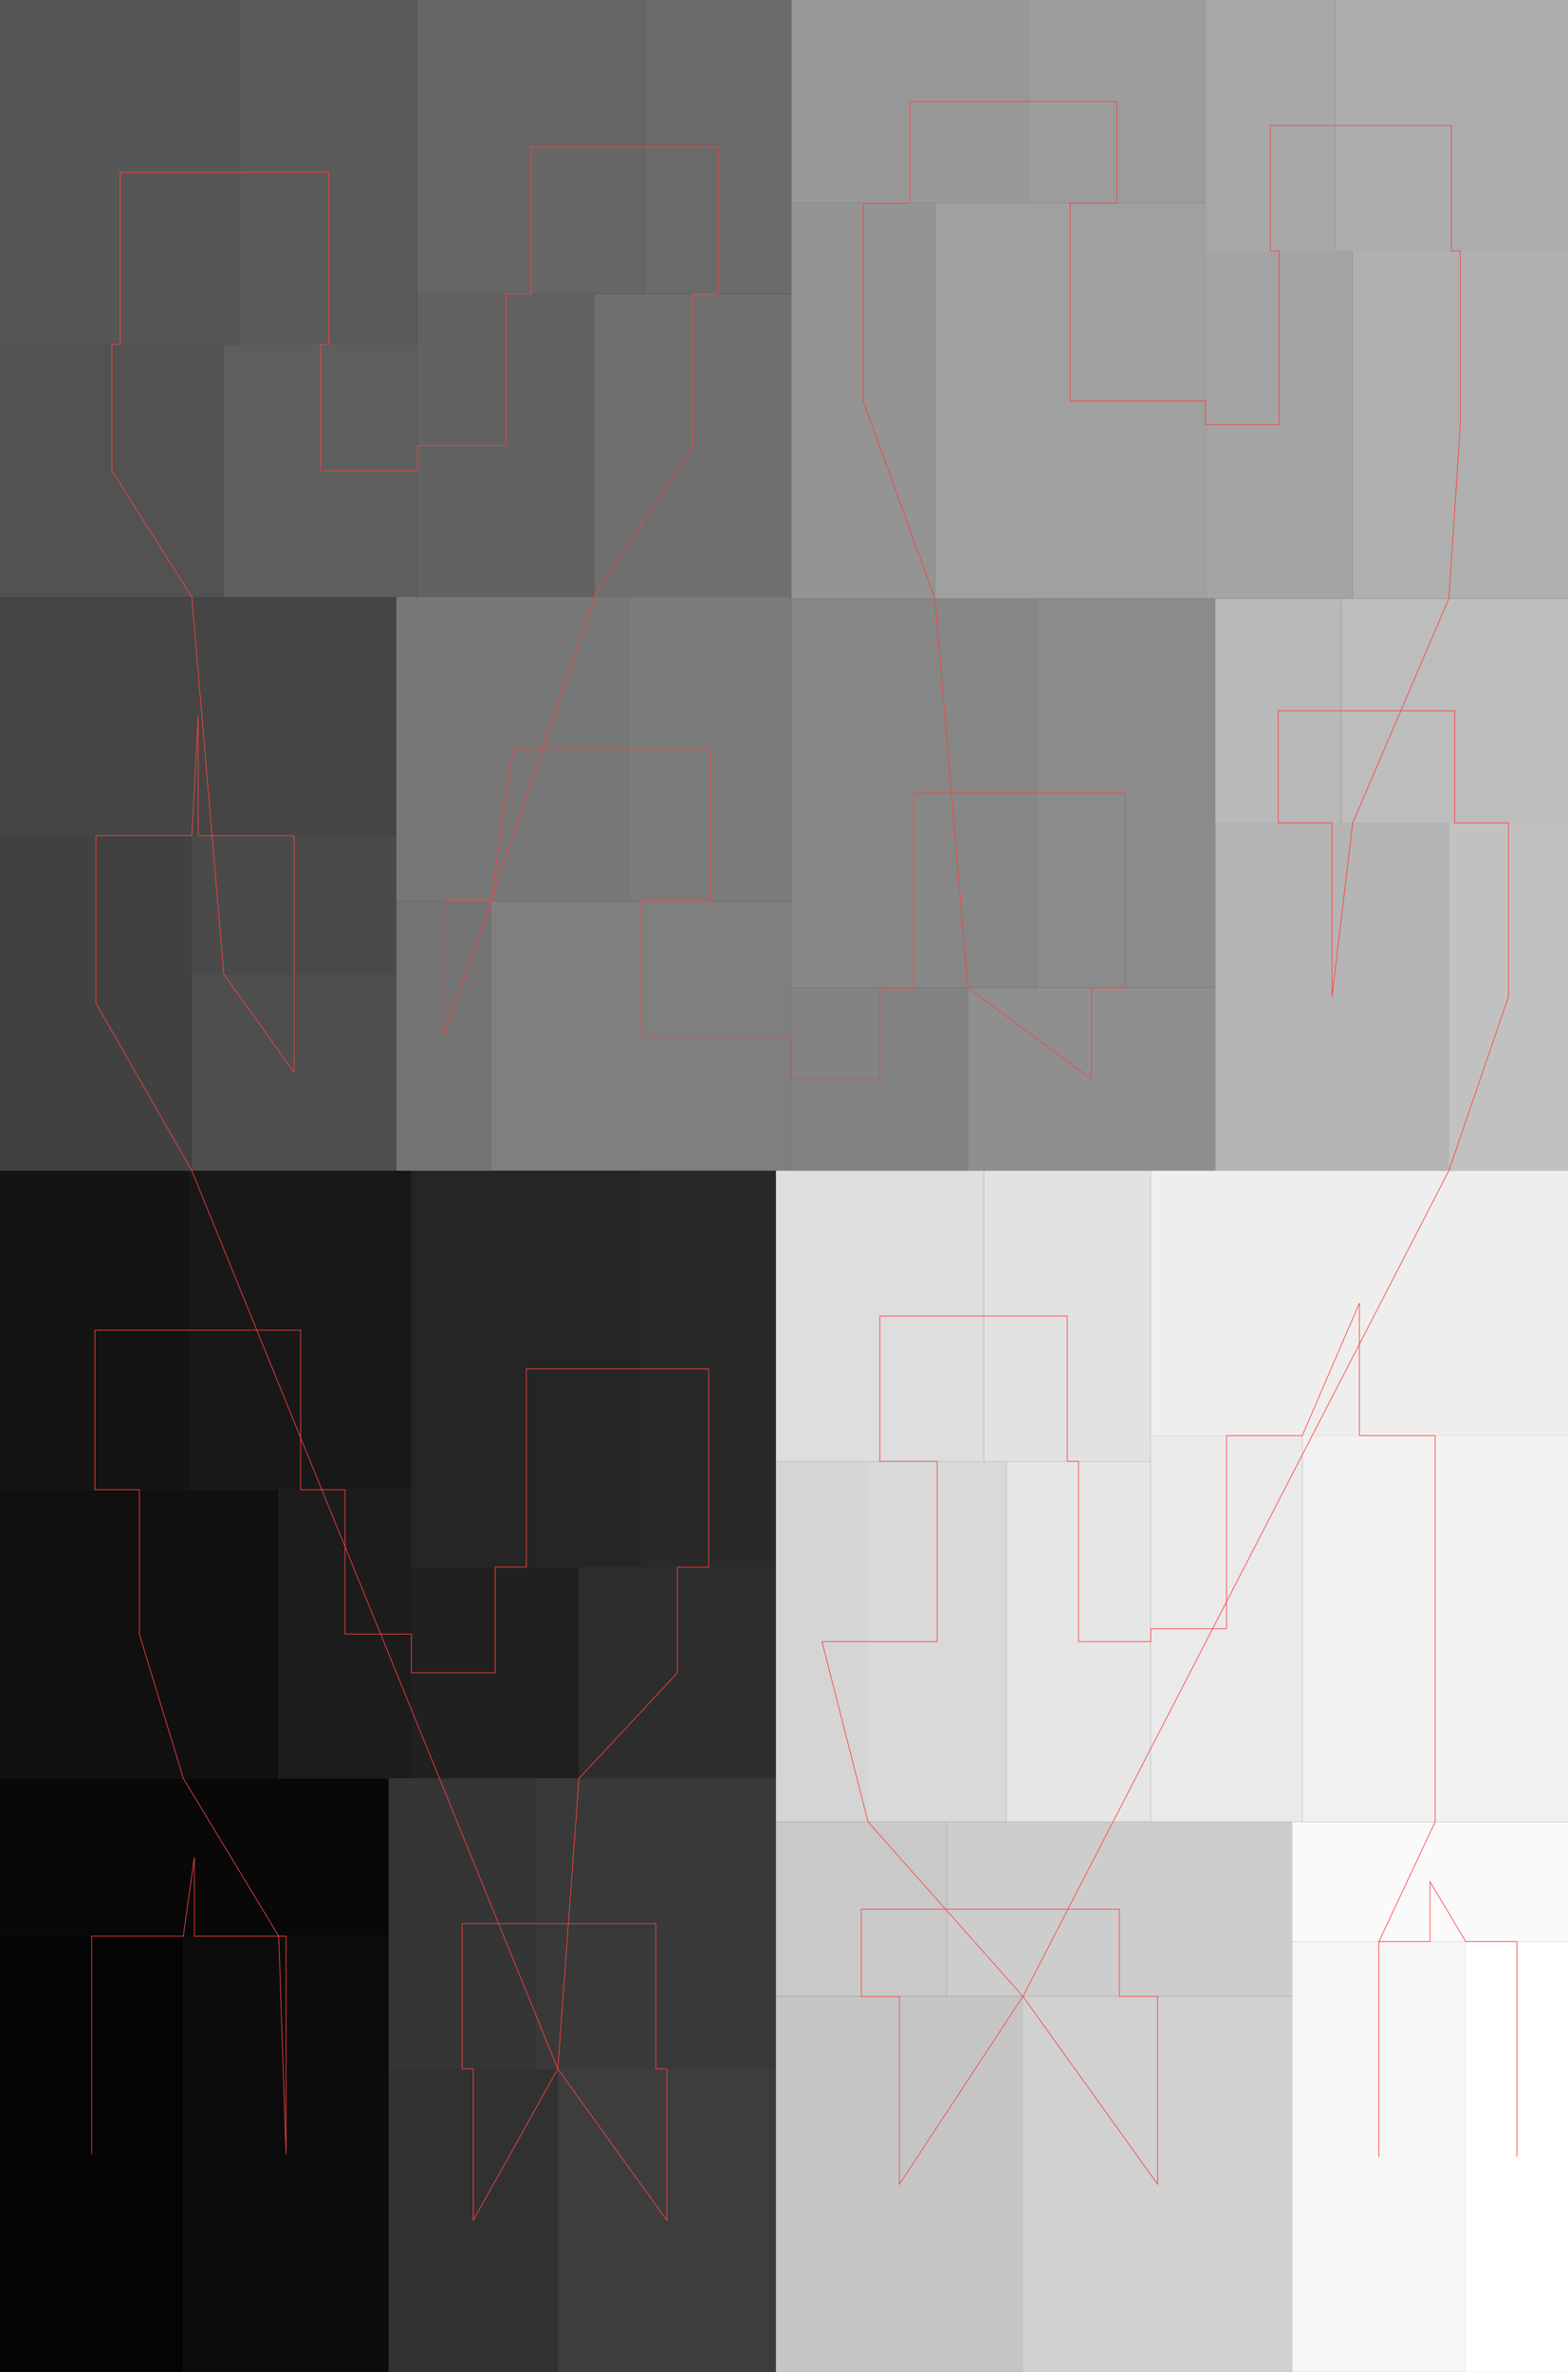 <svg version="1.1" width="661.565" height="1000" xmlns="http://www.w3.org/2000/svg">
<rect width="100%" height="100%" fill="#333333" stroke="none"/>
<rect x="0" y="816.264" width="77.356" height="183.736" style="fill:rgb(4,4,4);" />
<rect x="0" y="749.77" width="164.023" height="66.494" style="fill:rgb(8,8,8);" />
<rect x="77.356" y="816.264" width="86.667" height="183.736" style="fill:rgb(12,12,12);" />
<rect x="0" y="628.063" width="117.592" height="121.707" style="fill:rgb(16,16,16);" />
<rect x="0" y="493.56" width="80.109" height="134.503" style="fill:rgb(20,20,20);" />
<rect x="80.109" y="493.56" width="93.44" height="134.503" style="fill:rgb(24,24,24);" />
<rect x="117.592" y="628.063" width="55.958" height="121.707" style="fill:rgb(28,28,28);" />
<rect x="173.55" y="660.695" width="70.732" height="89.075" style="fill:rgb(32,32,32);" />
<rect x="173.55" y="493.56" width="97.047" height="167.135" style="fill:rgb(37,37,37);" />
<rect x="270.597" y="493.56" width="56.791" height="167.135" style="fill:rgb(41,41,41);" />
<rect x="244.282" y="660.695" width="83.106" height="89.075" style="fill:rgb(45,45,45);" />
<rect x="164.023" y="872.216" width="71.319" height="127.784" style="fill:rgb(49,49,49);" />
<rect x="164.023" y="749.77" width="61.934" height="122.447" style="fill:rgb(53,53,53);" />
<rect x="225.956" y="749.77" width="101.432" height="122.447" style="fill:rgb(57,57,57);" />
<rect x="235.342" y="872.216" width="92.046" height="127.784" style="fill:rgb(61,61,61);" />
<rect x="0" y="352.308" width="80.94" height="141.251" style="fill:rgb(65,65,65);" />
<rect x="0" y="251.682" width="167.238" height="100.627" style="fill:rgb(69,69,69);" />
<rect x="80.94" y="352.308" width="86.298" height="58.331" style="fill:rgb(74,74,74);" />
<rect x="80.94" y="410.639" width="86.298" height="82.921" style="fill:rgb(78,78,78);" />
<rect x="0" y="145.219" width="94.41" height="106.463" style="fill:rgb(82,82,82);" />
<rect x="0" y="4.47035e-05" width="101.385" height="145.219" style="fill:rgb(86,86,86);" />
<rect x="101.385" y="4.47035e-05" width="74.764" height="145.219" style="fill:rgb(90,90,90);" />
<rect x="94.41" y="145.219" width="81.74" height="106.463" style="fill:rgb(94,94,94);" />
<rect x="176.149" y="123.964" width="74.576" height="127.717" style="fill:rgb(98,98,98);" />
<rect x="176.149" y="5.21541e-05" width="95.944" height="123.964" style="fill:rgb(102,102,102);" />
<rect x="272.093" y="5.21541e-05" width="61.839" height="123.964" style="fill:rgb(106,106,106);" />
<rect x="250.726" y="123.964" width="83.206" height="127.717" style="fill:rgb(111,111,111);" />
<rect x="167.238" y="379.874" width="39.937" height="113.686" style="fill:rgb(115,115,115);" />
<rect x="167.238" y="251.681" width="98.425" height="128.193" style="fill:rgb(119,119,119);" />
<rect x="265.663" y="251.681" width="68.269" height="128.193" style="fill:rgb(123,123,123);" />
<rect x="207.175" y="379.874" width="126.757" height="113.686" style="fill:rgb(127,127,127);" />
<rect x="333.932" y="416.44" width="74.445" height="77.12" style="fill:rgb(131,131,131);" />
<rect x="333.932" y="252.353" width="103.061" height="164.087" style="fill:rgb(135,135,135);" />
<rect x="436.993" y="252.353" width="75.691" height="164.087" style="fill:rgb(139,139,139);" />
<rect x="408.376" y="416.44" width="104.308" height="77.12" style="fill:rgb(143,143,143);" />
<rect x="333.932" y="85.687" width="60.504" height="166.666" style="fill:rgb(148,148,148);" />
<rect x="333.932" y="-3.72529e-05" width="99.83" height="85.687" style="fill:rgb(152,152,152);" />
<rect x="433.762" y="-3.72529e-05" width="74.873" height="85.687" style="fill:rgb(156,156,156);" />
<rect x="394.436" y="85.687" width="114.198" height="166.666" style="fill:rgb(160,160,160);" />
<rect x="508.635" y="105.846" width="62.093" height="146.507" style="fill:rgb(164,164,164);" />
<rect x="508.635" y="-5.21541e-05" width="54.551" height="105.846" style="fill:rgb(168,168,168);" />
<rect x="563.186" y="-5.21541e-05" width="98.379" height="105.846" style="fill:rgb(172,172,172);" />
<rect x="570.727" y="105.846" width="90.837" height="146.507" style="fill:rgb(176,176,176);" />
<rect x="512.684" y="346.935" width="98.618" height="146.624" style="fill:rgb(180,180,180);" />
<rect x="512.684" y="252.353" width="53.221" height="94.582" style="fill:rgb(185,185,185);" />
<rect x="565.905" y="252.353" width="95.659" height="94.582" style="fill:rgb(189,189,189);" />
<rect x="611.302" y="346.935" width="50.263" height="146.624" style="fill:rgb(193,193,193);" />
<rect x="327.388" y="841.67" width="104.21" height="158.33" style="fill:rgb(197,197,197);" />
<rect x="327.388" y="768.095" width="71.994" height="73.575" style="fill:rgb(201,201,201);" />
<rect x="399.382" y="768.095" width="145.777" height="73.575" style="fill:rgb(205,205,205);" />
<rect x="431.598" y="841.67" width="113.561" height="158.33" style="fill:rgb(209,209,209);" />
<rect x="327.388" y="616.107" width="38.856" height="151.988" style="fill:rgb(213,213,213);" />
<rect x="366.244" y="616.107" width="58.338" height="151.988" style="fill:rgb(217,217,217);" />
<rect x="327.388" y="493.56" width="87.656" height="122.547" style="fill:rgb(222,222,222);" />
<rect x="415.044" y="493.56" width="70.474" height="122.547" style="fill:rgb(226,226,226);" />
<rect x="424.582" y="616.107" width="60.936" height="151.988" style="fill:rgb(230,230,230);" />
<rect x="485.518" y="605.224" width="63.934" height="162.871" style="fill:rgb(234,234,234);" />
<rect x="485.518" y="493.56" width="176.046" height="111.664" style="fill:rgb(238,238,238);" />
<rect x="549.452" y="605.224" width="112.112" height="162.871" style="fill:rgb(242,242,242);" />
<rect x="545.16" y="818.546" width="73.252" height="181.454" style="fill:rgb(246,246,246);" />
<rect x="545.16" y="768.095" width="116.405" height="50.451" style="fill:rgb(250,250,250);" />
<rect x="618.411" y="818.546" width="43.153" height="181.454" style="fill:rgb(255,255,255);" />
<polyline fill="none" stroke="rgb(255,64,64)" stroke-width="0.3" points="38.678,908.132 38.678,816.264 77.356,816.264 82.011,783.017 82.011,816.264 120.689,816.264 120.689,908.132 117.592,816.264 77.356,749.77 58.796,688.916 58.796,628.063 40.055,628.063 40.055,560.811 80.109,560.811 80.109,560.811 126.829,560.811 126.829,628.063 145.571,628.063 145.571,688.916 173.55,688.916 173.55,705.232 208.916,705.232 208.916,660.695 222.073,660.695 222.073,577.127 270.597,577.127 270.597,577.127 298.992,577.127 298.992,660.695 285.835,660.695 285.835,705.232 244.282,749.77 235.342,872.216 199.682,936.108 199.682,872.216 194.99,872.216 194.99,810.993 225.956,810.993 225.956,810.993 276.672,810.993 276.672,872.216 281.365,872.216 281.365,936.108 235.342,872.216 80.94,493.56 40.47,422.934 40.47,352.308 80.94,352.308 83.619,301.995 83.619,352.308 124.089,352.308 124.089,381.474 124.089,410.639 124.089,410.639 124.089,452.099 94.41,410.639 80.94,251.682 47.205,198.45 47.205,145.219 50.693,145.219 50.693,72.609 101.385,72.609 101.385,72.609 138.767,72.609 138.767,145.219 135.28,145.219 135.28,198.45 176.149,198.45 176.149,187.823 213.438,187.823 213.438,123.964 224.121,123.964 224.121,61.982 272.093,61.982 272.093,61.982 303.012,61.982 303.012,123.964 292.329,123.964 292.329,187.823 250.726,251.682 207.175,379.874 187.207,436.717 187.207,379.874 207.175,379.874 216.451,315.778 265.663,315.778 265.663,315.778 299.798,315.778 299.798,379.874 270.554,379.874 270.554,436.717 333.932,436.717 333.932,455 371.154,455 371.154,416.44 385.462,416.44 385.462,334.396 436.993,334.396 436.993,334.396 474.838,334.396 474.838,416.44 460.53,416.44 460.53,455 408.376,416.44 394.436,252.353 364.184,169.02 364.184,85.687 383.847,85.687 383.847,42.843 433.762,42.843 433.762,42.843 471.198,42.843 471.198,85.687 451.535,85.687 451.535,169.02 508.635,169.02 508.635,179.1 539.681,179.1 539.681,105.846 535.91,105.846 535.91,52.923 563.186,52.923 563.186,52.923 612.375,52.923 612.375,105.846 616.146,105.846 616.146,179.1 611.302,252.353 570.727,346.935 561.993,420.248 561.993,346.935 539.295,346.935 539.295,299.644 565.905,299.644 565.905,299.644 613.735,299.644 613.735,346.935 636.433,346.935 636.433,420.248 611.302,493.56 431.598,841.67 379.493,920.835 379.493,841.67 363.385,841.67 363.385,804.882 399.382,804.882 399.382,804.882 472.271,804.882 472.271,841.67 488.379,841.67 488.379,920.835 431.598,841.67 366.244,768.095 346.816,692.101 366.244,692.101 366.244,692.101 395.413,692.101 395.413,616.107 371.216,616.107 371.216,554.833 415.044,554.833 415.044,554.833 450.281,554.833 450.281,616.107 455.05,616.107 455.05,692.101 485.518,692.101 485.518,686.659 517.485,686.659 517.485,605.224 549.452,605.224 573.541,549.392 573.541,605.224 605.509,605.224 605.509,686.659 605.509,768.095 581.786,818.546 581.786,909.273 581.786,818.546 603.362,818.546 603.362,793.32 618.411,818.546 639.988,818.546 639.988,909.273 " />
</svg>
